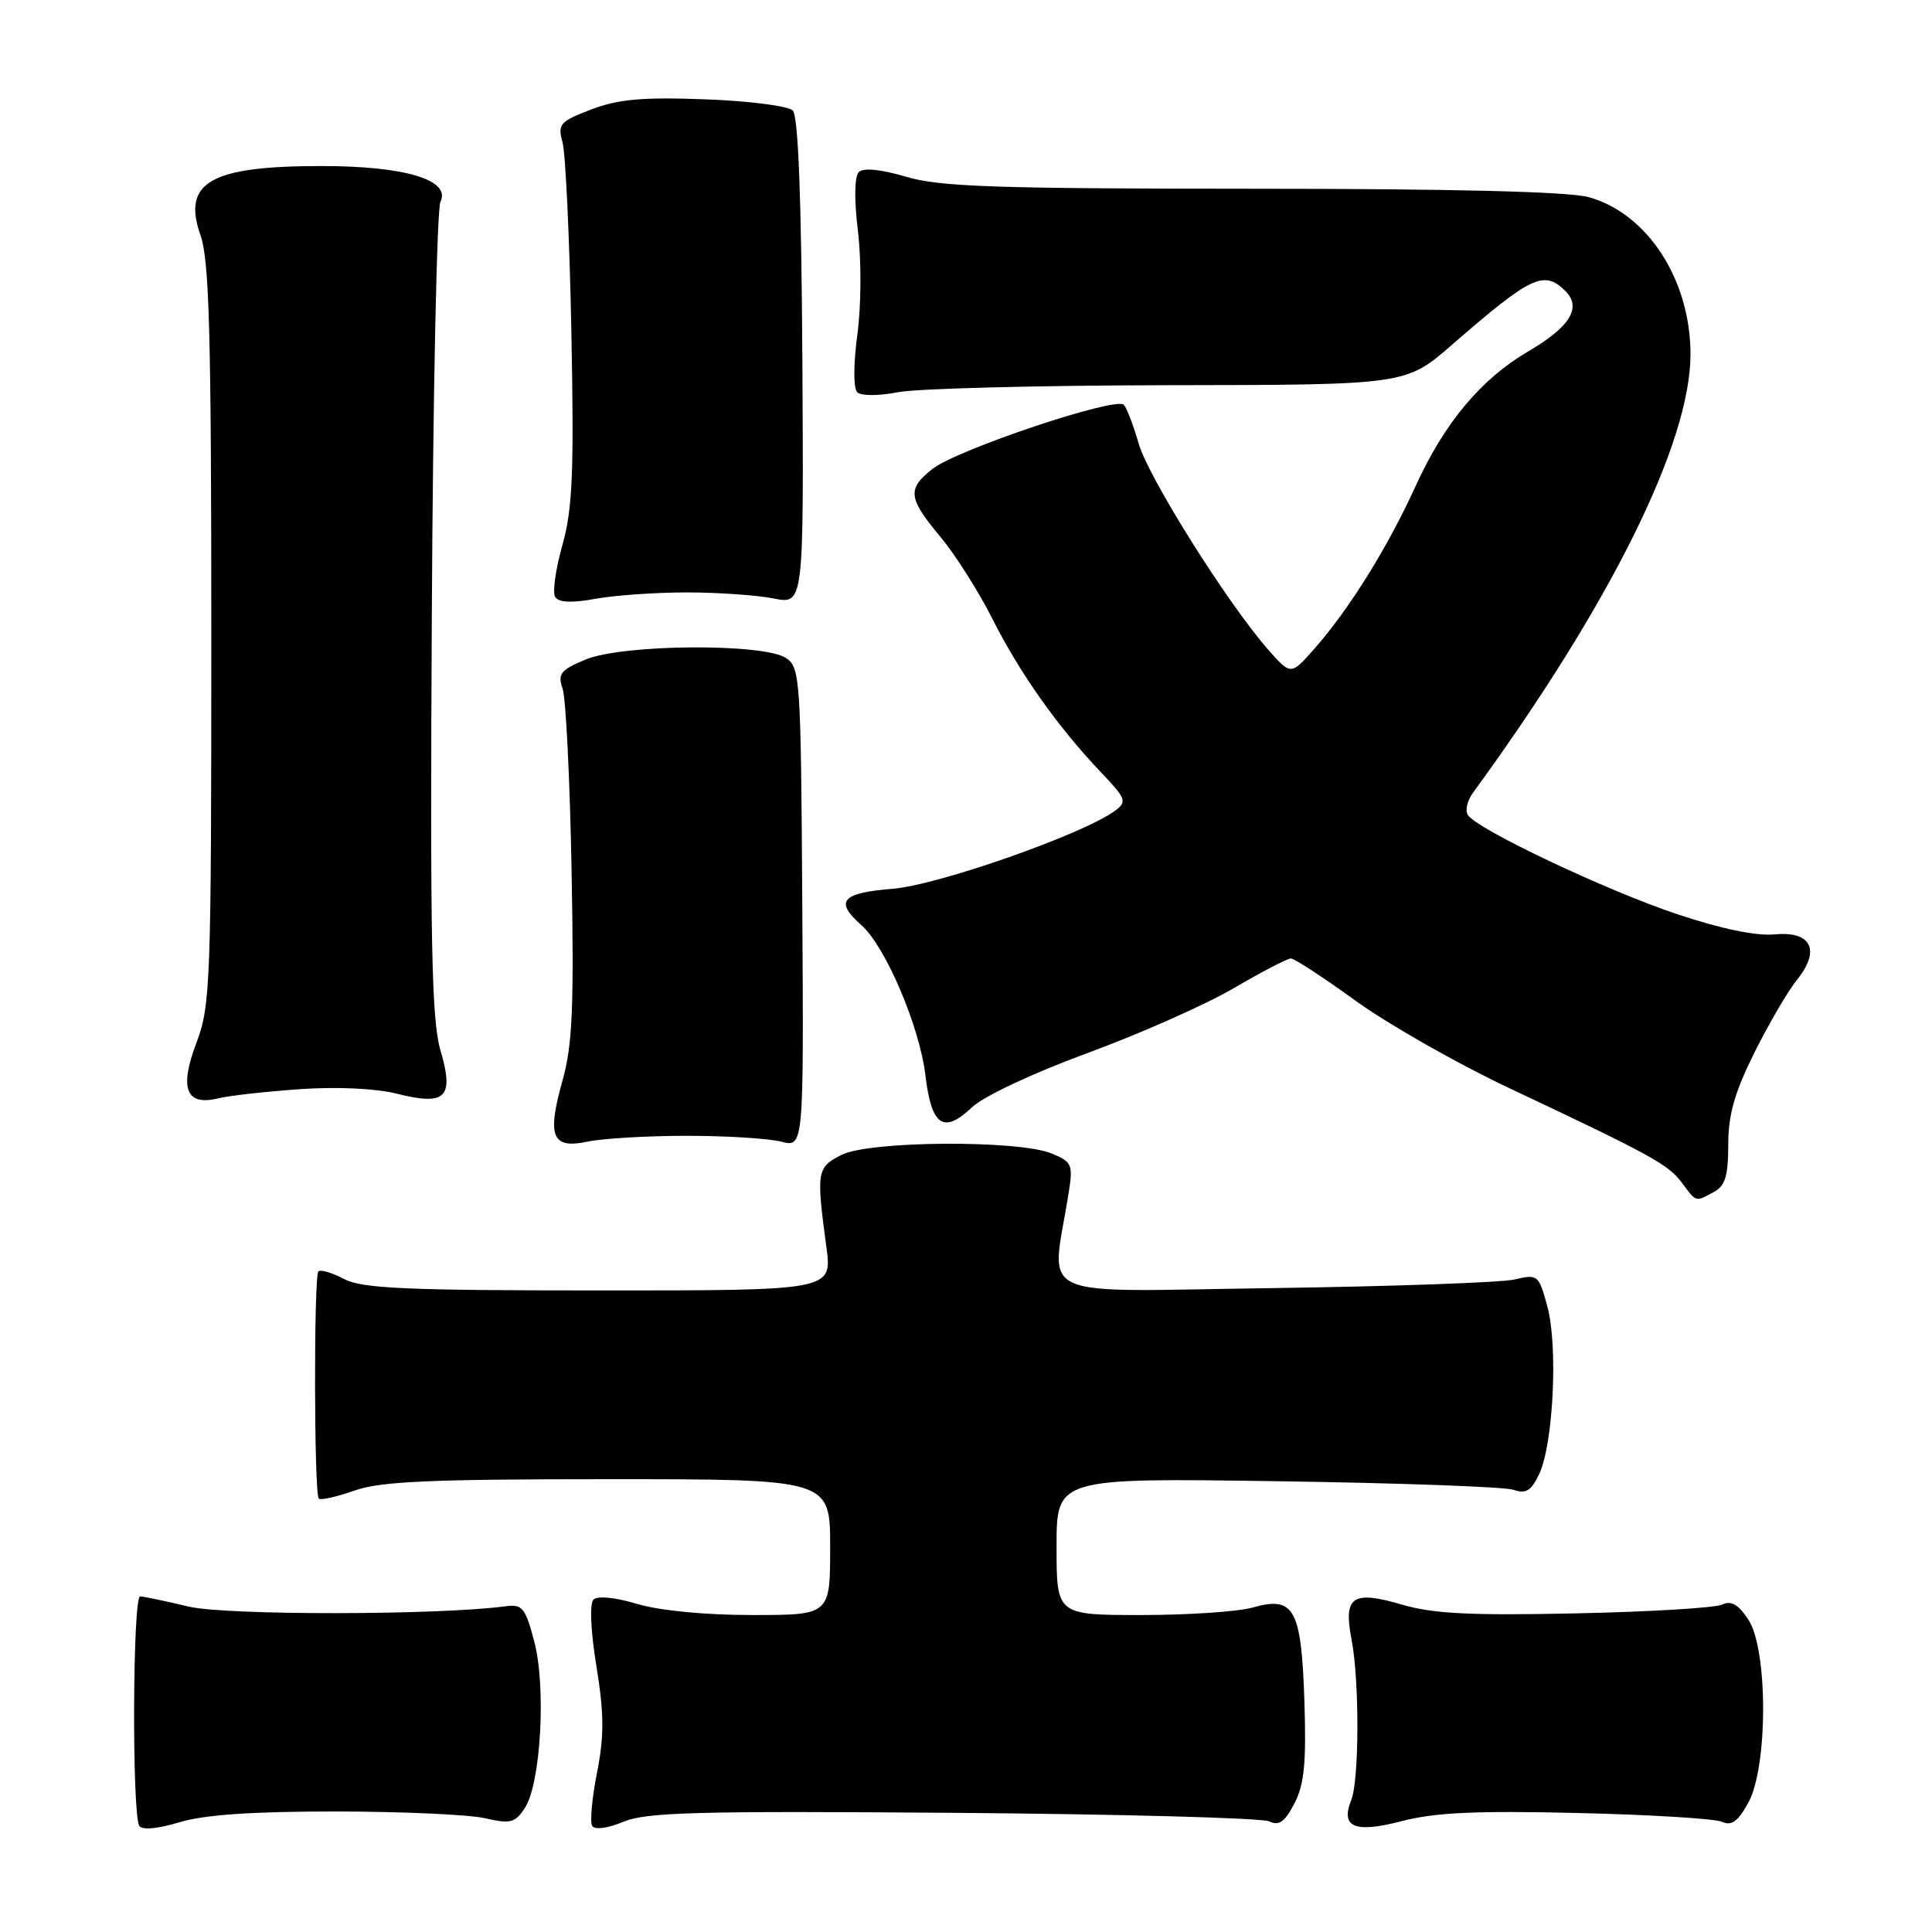 <?xml version="1.0" encoding="UTF-8" standalone="no"?>
<!DOCTYPE svg PUBLIC "-//W3C//DTD SVG 1.1//EN" "http://www.w3.org/Graphics/SVG/1.1/DTD/svg11.dtd" >
<svg xmlns="http://www.w3.org/2000/svg" xmlns:xlink="http://www.w3.org/1999/xlink" version="1.1" viewBox="0 0 256 256">
 <g >
 <path fill="currentColor"
d=" M 44.50 240.03 C 53.30 240.04 62.21 240.44 64.29 240.93 C 67.63 241.70 68.25 241.54 69.54 239.58 C 71.66 236.35 72.39 223.54 70.79 217.50 C 69.61 213.02 69.21 212.54 66.99 212.84 C 58.16 214.03 29.95 214.06 25.00 212.88 C 21.98 212.16 19.08 211.55 18.57 211.53 C 17.58 211.50 17.47 240.33 18.46 241.94 C 18.82 242.52 20.90 242.33 23.77 241.46 C 27.04 240.46 33.44 240.03 44.50 240.03 Z  M 126.34 240.21 C 148.43 240.38 167.26 240.89 168.18 241.34 C 169.47 241.97 170.25 241.42 171.52 238.96 C 172.83 236.44 173.10 233.58 172.84 225.41 C 172.44 213.16 171.48 211.43 165.98 213.01 C 164.07 213.55 157.45 214.00 151.26 214.00 C 140.00 214.00 140.00 214.00 140.00 204.92 C 140.00 195.84 140.00 195.84 169.25 196.27 C 185.34 196.50 199.43 197.01 200.56 197.41 C 202.19 197.98 202.89 197.55 203.95 195.32 C 205.82 191.37 206.46 178.38 205.04 173.15 C 203.90 168.91 203.78 168.81 200.68 169.54 C 198.93 169.94 184.50 170.46 168.61 170.68 C 136.36 171.13 139.30 172.48 141.57 158.27 C 142.21 154.29 142.08 153.98 139.37 152.85 C 134.98 151.03 115.18 151.15 111.50 153.03 C 108.23 154.70 108.15 155.18 109.50 165.25 C 110.28 171.00 110.28 171.00 79.39 170.99 C 53.78 170.99 48.00 170.73 45.60 169.48 C 44.01 168.64 42.47 168.19 42.19 168.47 C 41.57 169.10 41.61 197.94 42.24 198.57 C 42.49 198.82 44.61 198.34 46.97 197.51 C 50.42 196.29 56.98 196.00 80.63 196.00 C 110.00 196.00 110.00 196.00 110.00 205.00 C 110.00 214.00 110.00 214.00 99.66 214.00 C 93.44 214.00 87.37 213.41 84.43 212.53 C 81.53 211.66 79.18 211.42 78.64 211.96 C 78.11 212.49 78.26 216.08 79.03 220.79 C 80.05 227.09 80.07 229.99 79.11 234.87 C 78.44 238.25 78.15 241.44 78.47 241.95 C 78.80 242.49 80.54 242.26 82.61 241.39 C 85.62 240.13 92.50 239.95 126.34 240.21 Z  M 208.99 240.23 C 218.62 240.45 227.26 240.98 228.18 241.40 C 229.45 241.98 230.31 241.34 231.68 238.83 C 234.27 234.07 234.27 218.59 231.68 214.63 C 230.34 212.59 229.40 212.05 228.18 212.62 C 227.25 213.05 218.52 213.58 208.77 213.78 C 194.91 214.08 189.90 213.83 185.81 212.63 C 179.19 210.69 177.98 211.52 179.09 217.26 C 180.14 222.65 180.11 235.88 179.05 238.50 C 177.59 242.14 179.51 242.94 185.77 241.30 C 190.13 240.17 195.61 239.91 208.99 240.23 Z  M 227.07 157.96 C 228.60 157.14 229.00 155.85 229.00 151.69 C 229.00 147.71 229.84 144.76 232.47 139.47 C 234.38 135.64 236.91 131.32 238.08 129.87 C 241.28 125.92 240.04 123.35 235.17 123.81 C 232.71 124.05 228.06 123.08 222.22 121.13 C 212.73 117.95 195.64 109.85 194.49 107.98 C 194.12 107.39 194.42 106.08 195.16 105.07 C 213.38 80.11 224.00 58.70 224.00 46.94 C 224.00 37.07 218.29 28.27 210.50 26.12 C 207.89 25.39 192.45 25.01 165.93 25.01 C 131.93 25.00 124.50 24.75 120.06 23.42 C 116.70 22.43 114.40 22.20 113.80 22.80 C 113.22 23.38 113.17 26.42 113.68 30.63 C 114.15 34.50 114.12 40.47 113.61 44.30 C 113.07 48.32 113.07 51.46 113.60 51.98 C 114.11 52.47 116.44 52.47 119.00 51.97 C 121.47 51.48 137.63 51.07 154.89 51.04 C 186.28 51.00 186.28 51.00 192.39 45.69 C 202.90 36.55 204.60 35.74 207.43 38.57 C 209.61 40.76 208.05 43.30 202.55 46.53 C 196.25 50.21 191.40 56.01 187.57 64.42 C 183.85 72.59 178.76 80.75 174.13 86.00 C 171.04 89.50 171.04 89.50 167.97 86.00 C 162.59 79.85 152.14 63.21 150.88 58.78 C 150.21 56.43 149.33 54.11 148.92 53.64 C 147.93 52.50 126.81 59.57 123.55 62.14 C 120.18 64.79 120.32 66.00 124.59 71.11 C 126.56 73.47 129.68 78.38 131.51 82.02 C 135.13 89.20 140.15 96.30 145.87 102.32 C 149.23 105.85 149.37 106.23 147.74 107.43 C 143.53 110.54 124.32 117.28 118.28 117.77 C 111.49 118.32 110.55 119.41 114.15 122.60 C 117.34 125.41 121.88 136.09 122.63 142.53 C 123.42 149.21 125.03 150.30 128.81 146.71 C 130.35 145.25 136.88 142.19 144.08 139.54 C 151.00 137.00 159.71 133.14 163.44 130.96 C 167.17 128.78 170.59 127.00 171.05 127.00 C 171.51 127.00 175.39 129.54 179.69 132.65 C 183.99 135.75 193.12 140.95 200.00 144.19 C 218.77 153.04 221.07 154.30 222.86 156.72 C 224.79 159.33 224.61 159.28 227.07 157.96 Z  M 91.00 150.50 C 96.22 150.50 101.85 150.85 103.50 151.27 C 106.50 152.05 106.50 152.05 106.31 120.27 C 106.13 89.89 106.03 88.44 104.15 87.19 C 101.18 85.21 82.49 85.35 77.60 87.39 C 74.27 88.78 73.87 89.29 74.55 91.25 C 74.98 92.49 75.52 103.38 75.74 115.46 C 76.07 133.40 75.85 138.46 74.56 143.09 C 72.44 150.61 73.12 152.28 77.87 151.27 C 79.86 150.85 85.78 150.50 91.00 150.50 Z  M 39.73 144.32 C 44.66 143.98 49.81 144.22 52.58 144.92 C 59.10 146.56 60.21 145.45 58.35 139.12 C 57.19 135.16 56.98 124.72 57.22 81.39 C 57.37 52.30 57.89 27.71 58.36 26.74 C 59.78 23.84 53.67 22.00 42.60 22.00 C 27.84 22.00 24.09 24.16 26.58 31.21 C 27.73 34.50 28.00 44.39 28.00 84.11 C 28.00 130.33 27.89 133.26 26.03 138.17 C 23.72 144.25 24.65 146.59 28.94 145.53 C 30.35 145.18 35.20 144.64 39.73 144.32 Z  M 91.00 78.50 C 95.12 78.50 100.30 78.86 102.50 79.30 C 106.50 80.09 106.50 80.09 106.32 47.91 C 106.19 26.22 105.78 15.38 105.04 14.64 C 104.44 14.04 99.21 13.37 93.42 13.16 C 85.14 12.85 81.93 13.14 78.35 14.50 C 74.17 16.10 73.87 16.45 74.54 18.87 C 74.94 20.32 75.47 31.61 75.71 43.97 C 76.07 62.62 75.87 67.42 74.52 72.23 C 73.62 75.41 73.19 78.51 73.56 79.10 C 74.02 79.84 75.75 79.92 78.87 79.35 C 81.42 78.88 86.88 78.50 91.00 78.50 Z "/>
</g>
</svg>